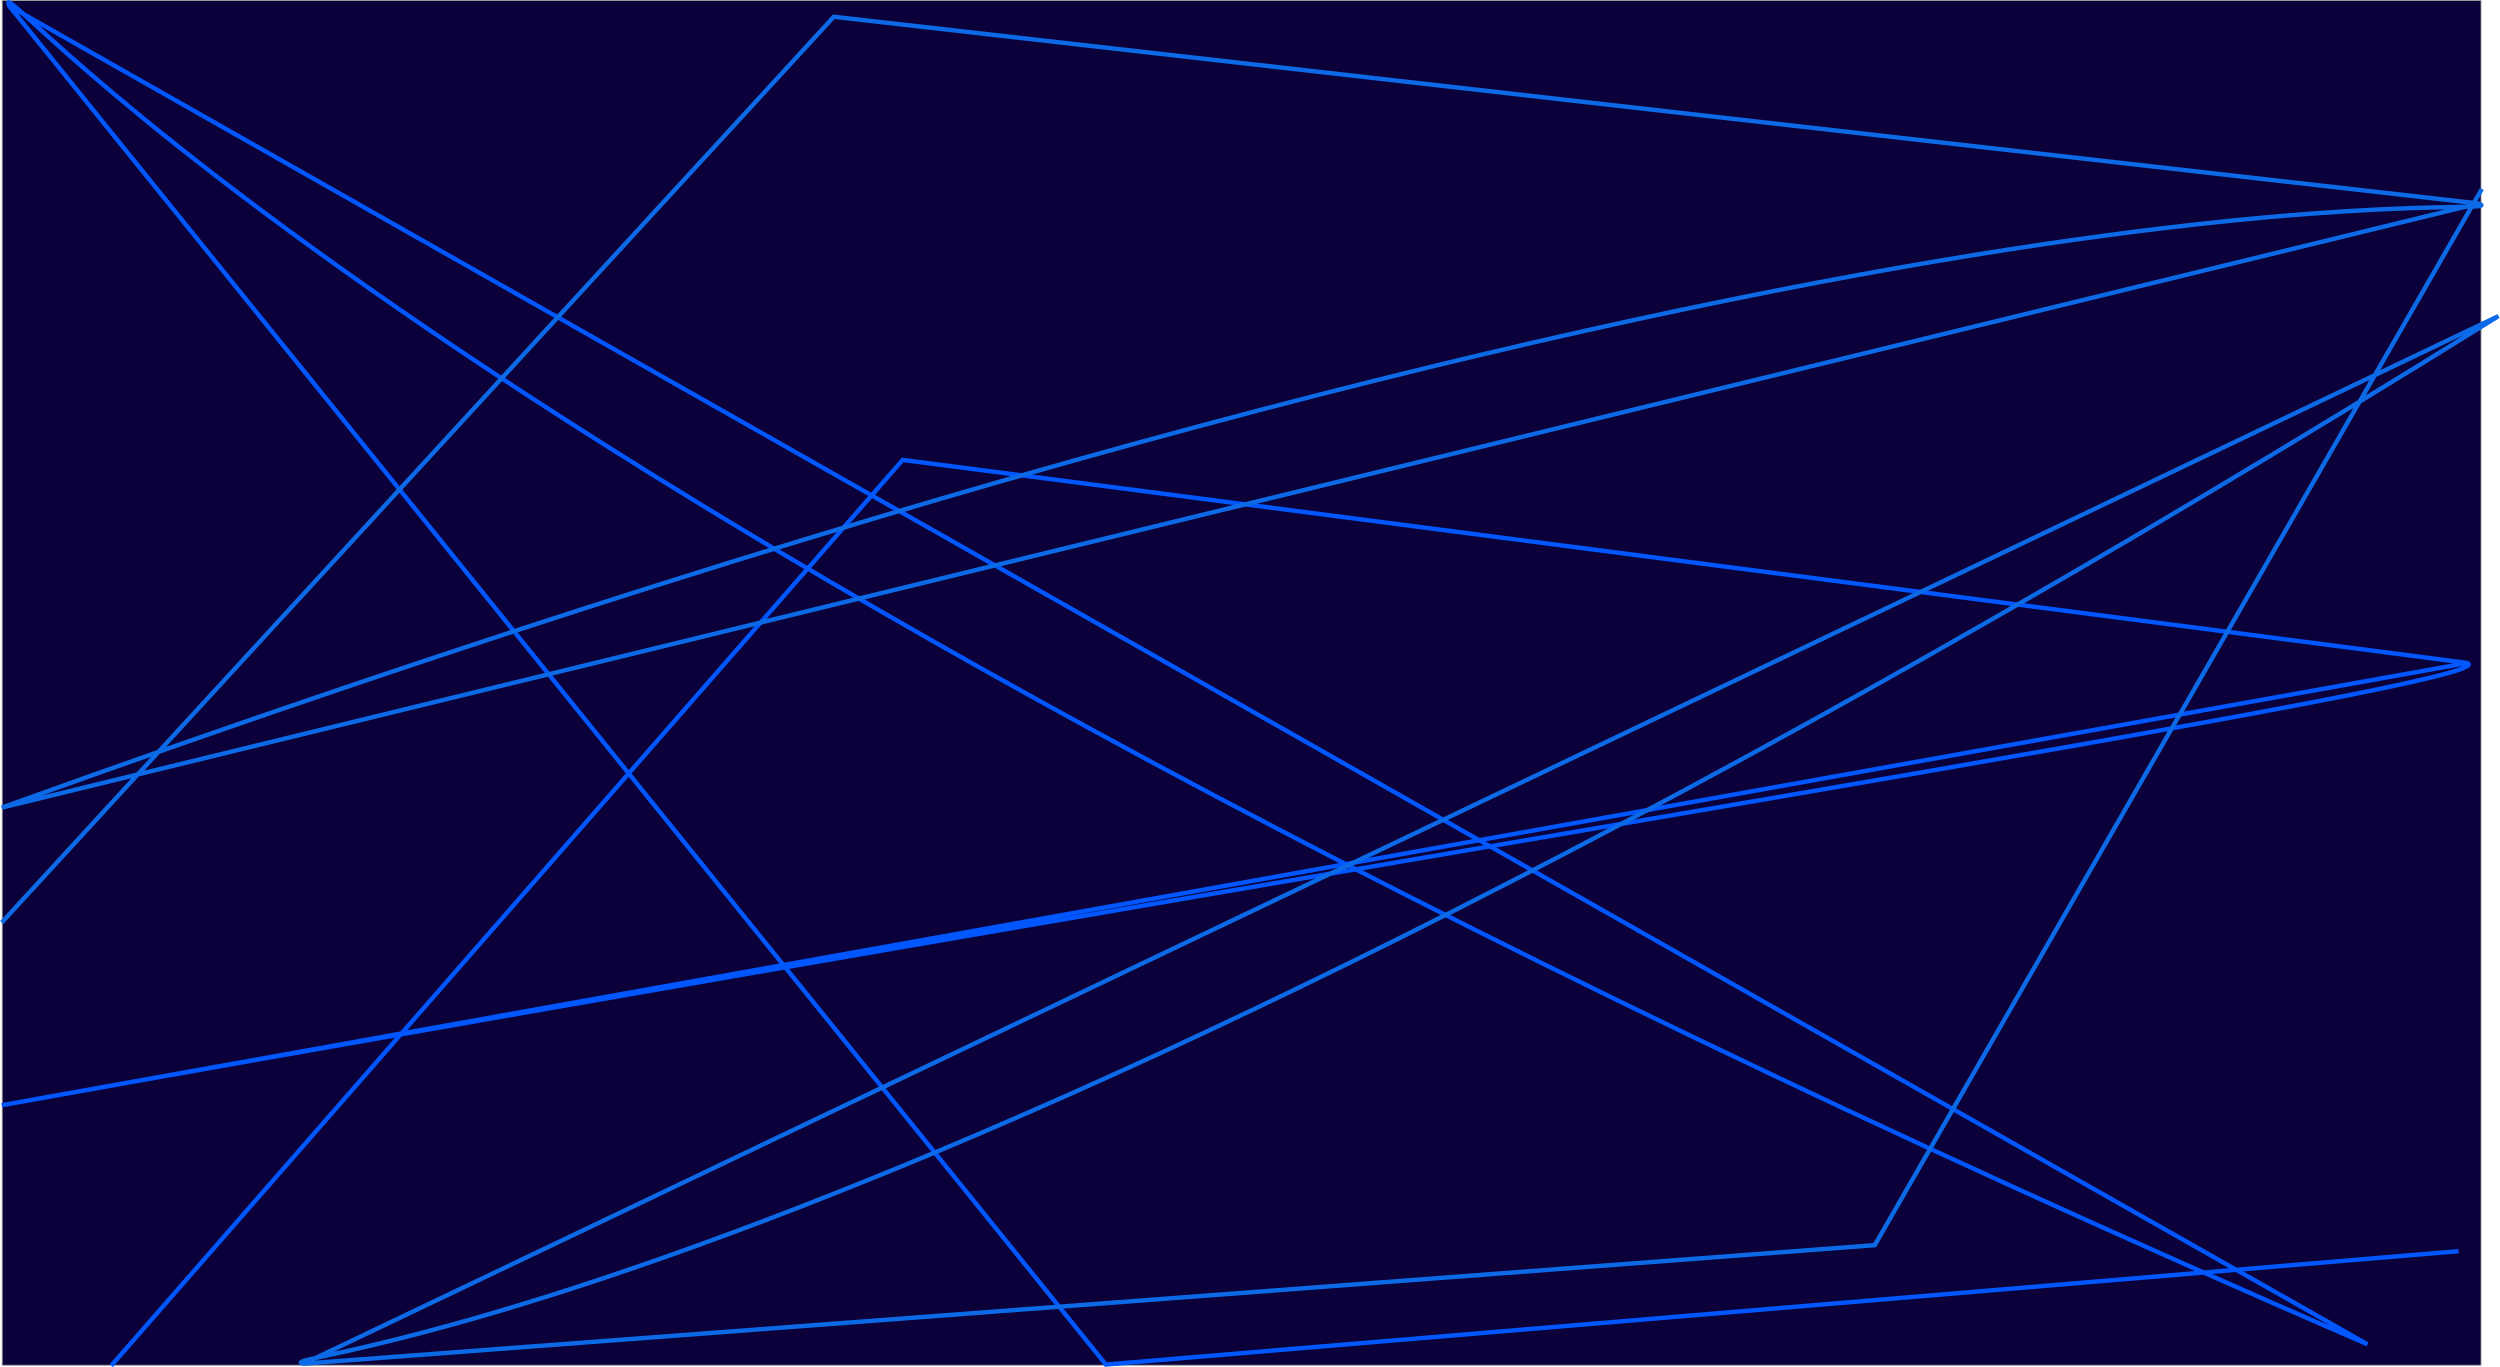 <svg width="2832" height="1549" viewBox="0 0 2832 1549" fill="none" xmlns="http://www.w3.org/2000/svg">
<rect x="2.5" y="0.5" width="2808" height="1546" fill="#0C003A" stroke="#999999"/>
<path d="M2794.98 751C2849.28 772.773 1566.5 971.349 2 1251.97L2794.98 751ZM2794.98 751L1022.53 521L126 1547" stroke="#0057FF" stroke-width="5"/>
<path d="M10.405 6.722C-15.779 -53.515 419.624 543.278 2681.74 1522.78L10.405 6.722ZM10.405 6.722L1252.7 1545.73L2785.07 1417.31" stroke="#0057FF" stroke-width="5"/>
<path d="M344.042 1544.76C286.565 1533.86 966.014 1518.58 2830.27 358.072L344.042 1544.76ZM344.042 1544.76L2123.69 1410.53L2811.46 214" stroke="#0C6AE7" stroke-width="5"/>
<path d="M2807.82 230.531C2864.91 252.304 2160.81 136.272 2 914.866L2807.82 230.531ZM2807.82 230.531L944.499 19L2 1045" stroke="#0C6AE7" stroke-width="5"/>
</svg>
